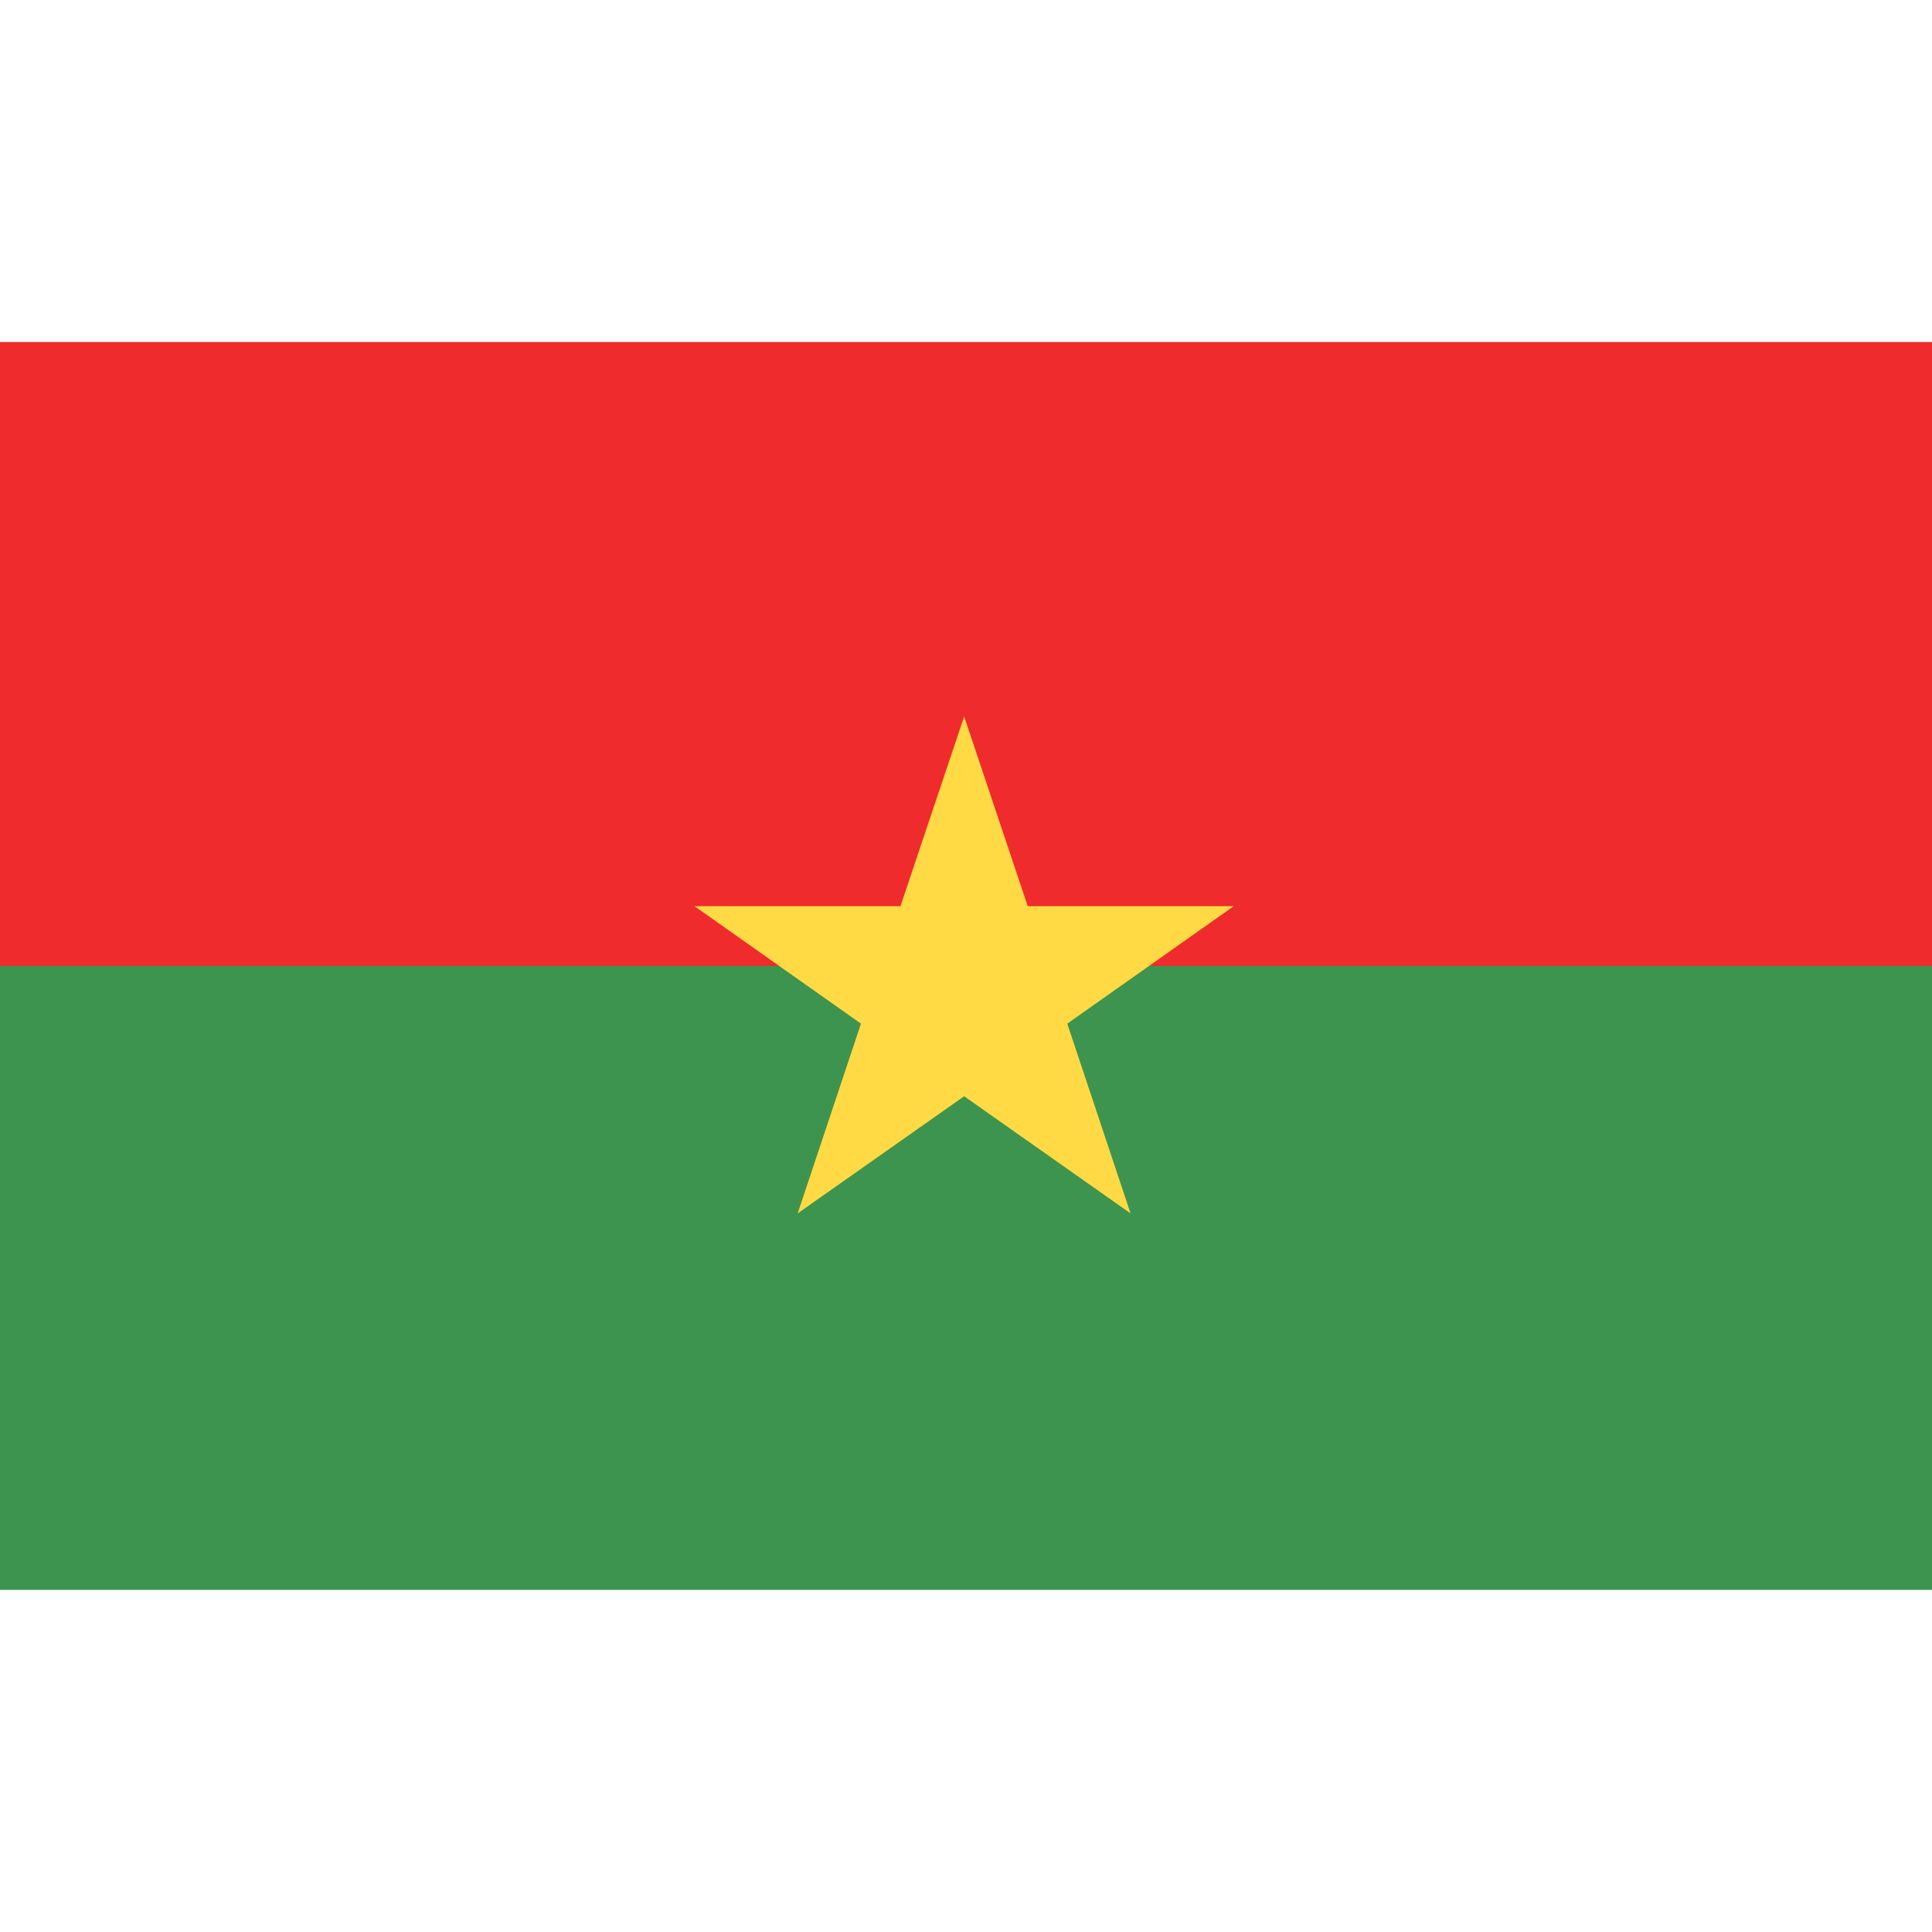 <svg width="24" height="24" viewBox="0 0 24 24" fill="none" xmlns="http://www.w3.org/2000/svg">
<path d="M0 4.25H24V19.75H0V4.25Z" fill="#3D944F"/>
<path d="M0 4.25H24V12H0V4.25Z" fill="#EF2B2D"/>
<path d="M11.977 8.9L12.767 11.257H15.326L13.258 12.716L14.044 15.073L11.977 13.618L9.909 15.073L10.695 12.716L8.627 11.257H11.186L11.977 8.9Z" fill="#FFDA44"/>
</svg>
